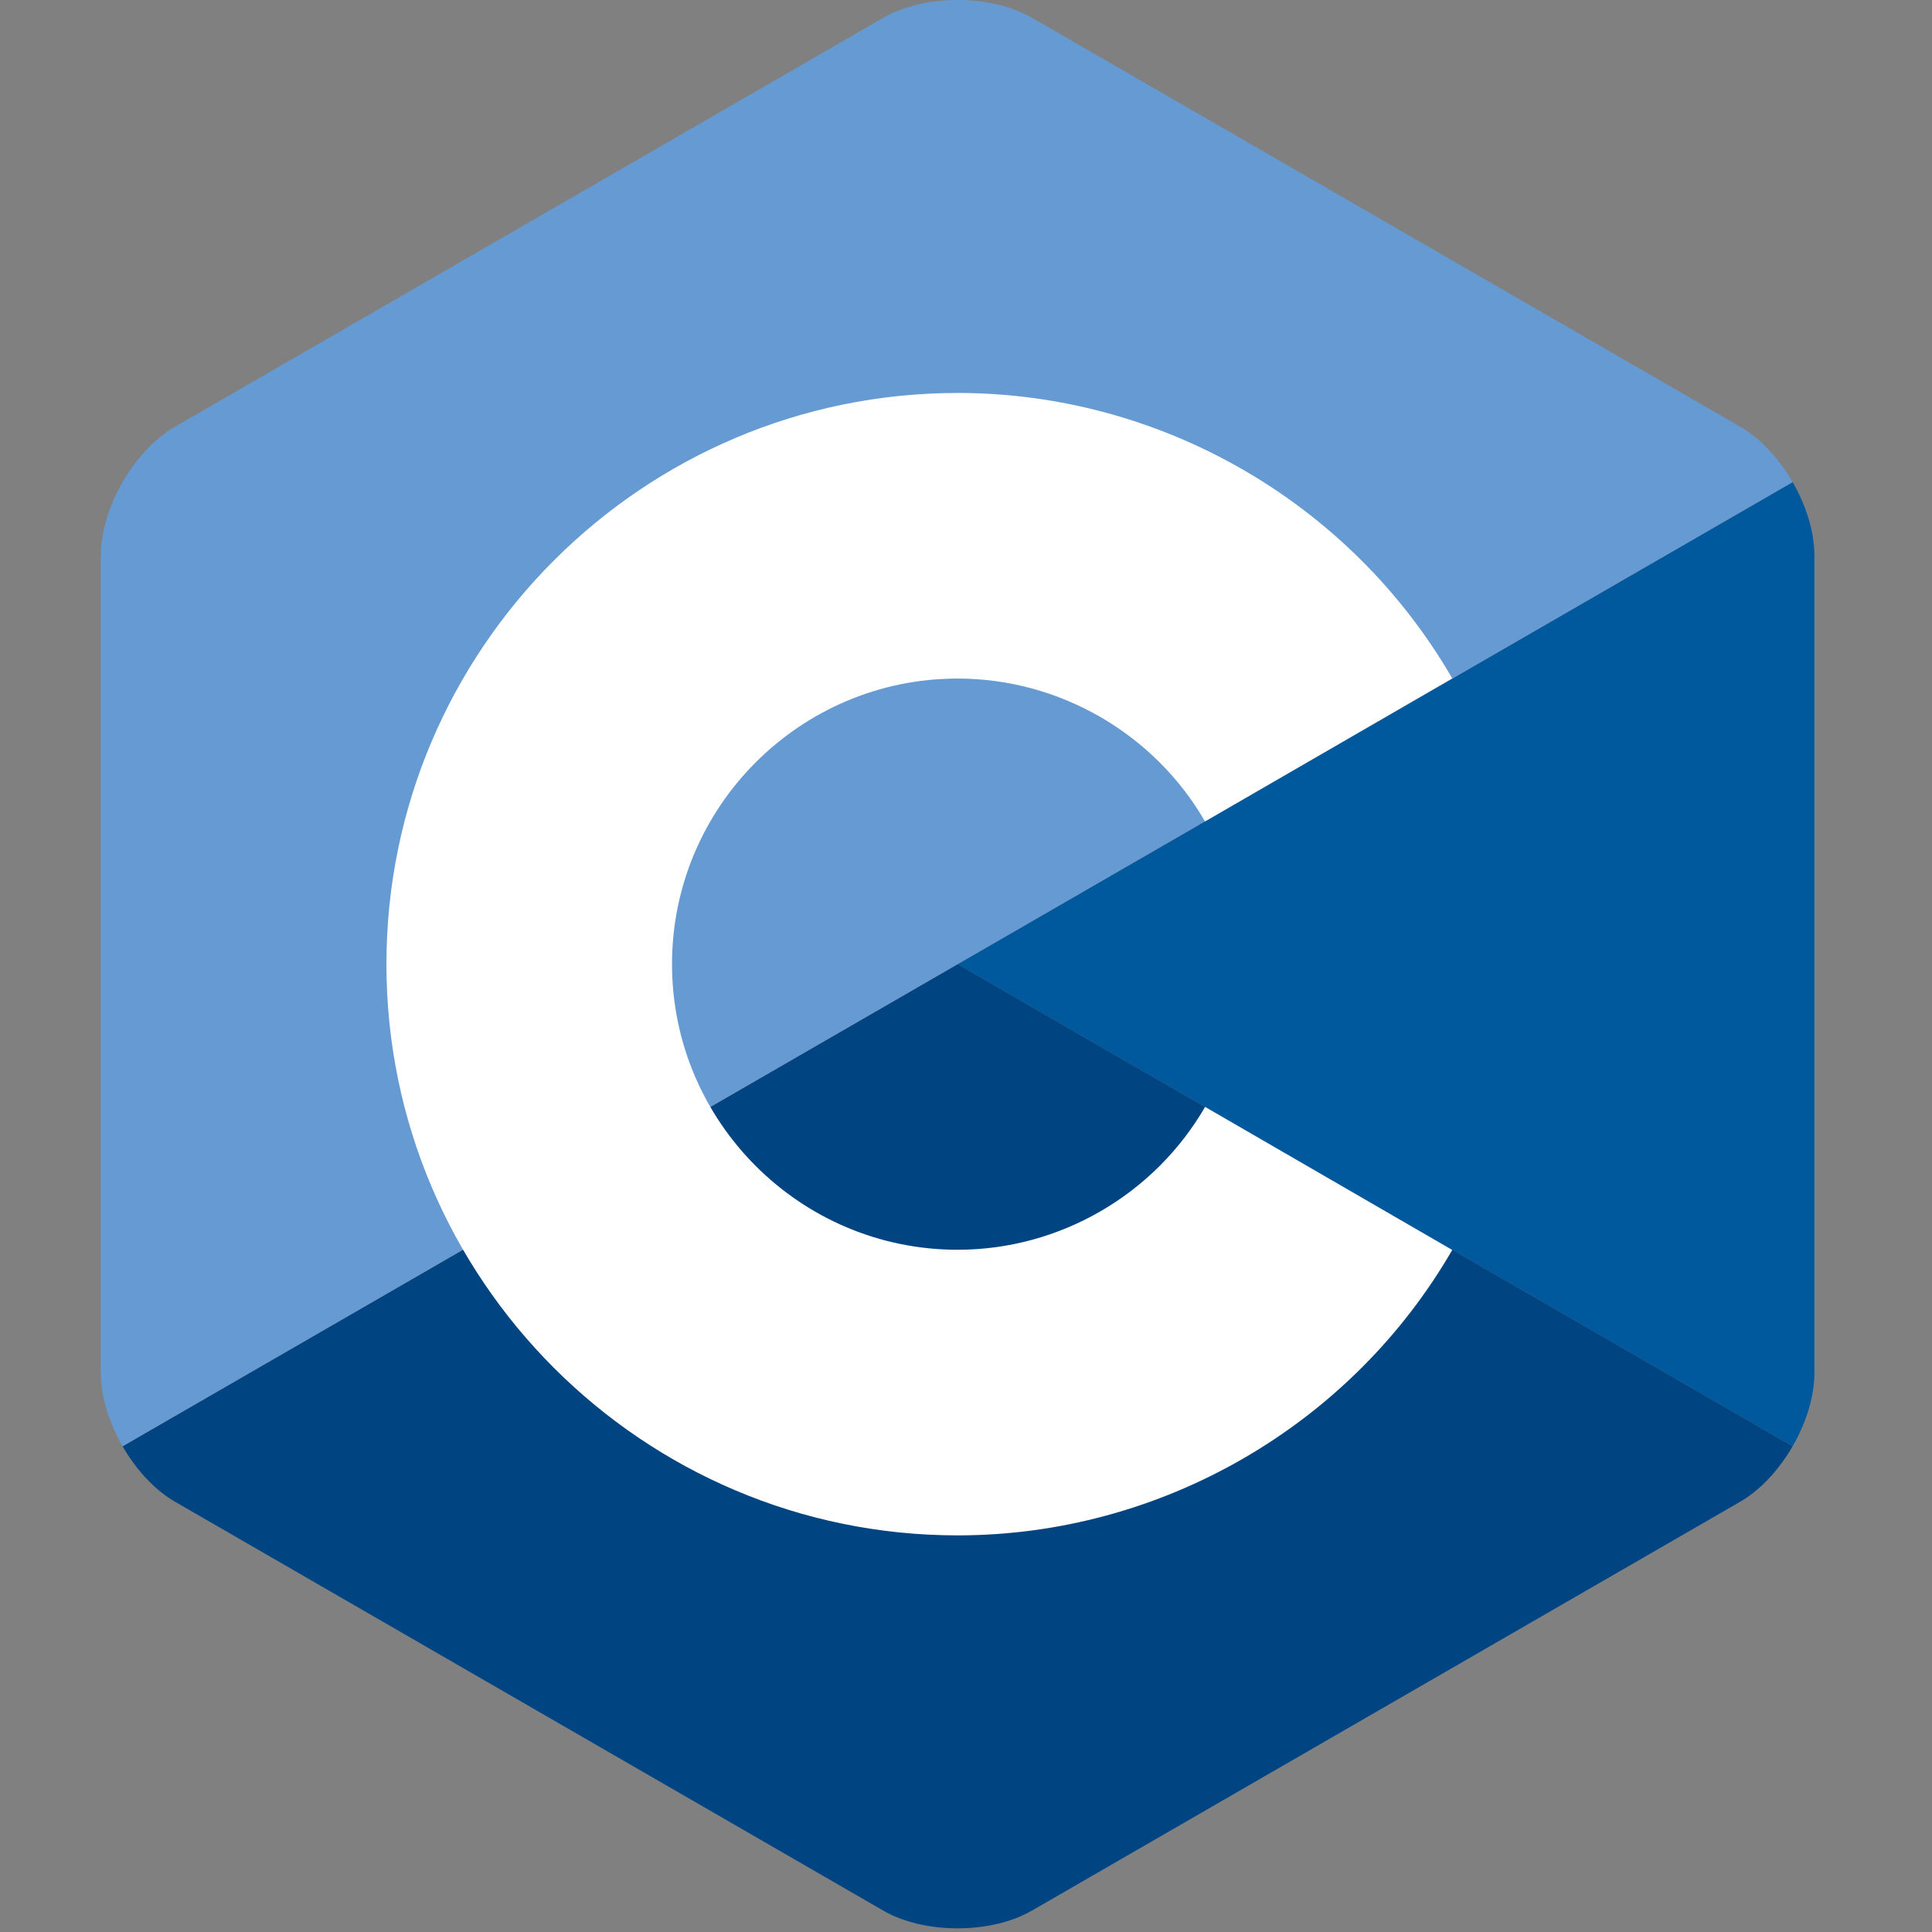 <svg xmlns="http://www.w3.org/2000/svg" viewBox="0 0 128 128">
    <rect x="0" y="0" width="128" height="128" fill="#808080" stroke="none"/>
    <style>
        .plus {
            opacity: 0;
            transform: translate(0, 0) scale(0);
            transform-origin: center;
            animation: fadeMoveIn 6s linear infinite;
        }

        #c {
            transform-origin: 50% 50%;
            animation: c 6s linear infinite;
        }

        @keyframes c {
            0% {
                transform: rotate(0deg);
            }

            20%,
            40%,
            60%,
            80%,
            100% {
                transform: rotate(360deg);
            }
        }

        /* .plus2 {
            animation-delay: 0.3s;
        } */

        @keyframes fadeMoveIn {
            0% {
                opacity: 0;
                transform: translate(-25%, 0);
            }

            20% {
                opacity: 0;
                transform: translate(-10%, 0);
            }

            40% {
                opacity: 0.2;
                transform: translate(-7%, 0);
            }

            60%,
            80%,
            100% {
                opacity: 1;
                transform: translate(0, 0);
            }
        }
    </style>

    <!-- Hexagon Body -->
    <path fill="#00599c"
        d="M118.766 95.82c.89-1.543 1.441-3.28 1.441-4.843V36.78c0-1.558-.55-3.297-1.441-4.84l-55.32 31.94Z" />
    <path fill="#004482"
        d="m68.36 126.586 46.933-27.094c1.352-.781 2.582-2.129 3.473-3.672l-55.32-31.94L8.12 95.82c.89 1.543 2.121 2.89 3.473 3.672l46.933 27.094c2.703 1.562 7.13 1.562 9.832 0Z" />
    <path fill="#659ad2"
        d="M118.766 31.941c-.891-1.546-2.121-2.894-3.473-3.671L68.359 1.172c-2.703-1.563-7.129-1.563-9.832 0L11.594 28.27C8.89 29.828 6.68 33.66 6.68 36.78v54.196c0 1.562.55 3.3 1.441 4.843L63.445 63.88Z" />

    <!-- C Shape -->
    <path id="c" fill="#fff"
        d="M63.445 26.035c-20.867 0-37.843 16.977-37.843 37.844s16.976 37.844 37.843 37.844c13.465 0 26.024-7.247 32.77-18.91L79.84 73.335c-3.38 5.84-9.66 9.465-16.395 9.465-10.433 0-18.922-8.488-18.922-18.922 0-10.434 8.49-18.922 18.922-18.922 6.73 0 13.017 3.629 16.39 9.465l16.38-9.477c-6.75-11.664-19.305-18.91-32.77-18.91z" />

    <!-- First + -->
    <path class="plus" fill="#fff"
        d="M92.88 57.57v4.207h-4.207v4.203h4.207v4.207h4.203V65.98h4.203v-4.203h-4.203V57.57H92.88z" />

    <!-- Second + -->
    <path class="plus plus2" fill="#fff"
        d="M108.646 57.57v4.207h-4.204v4.203h4.204v4.207h4.207V65.98h4.203v-4.203h-4.203V57.57h-4.207z" />
</svg>